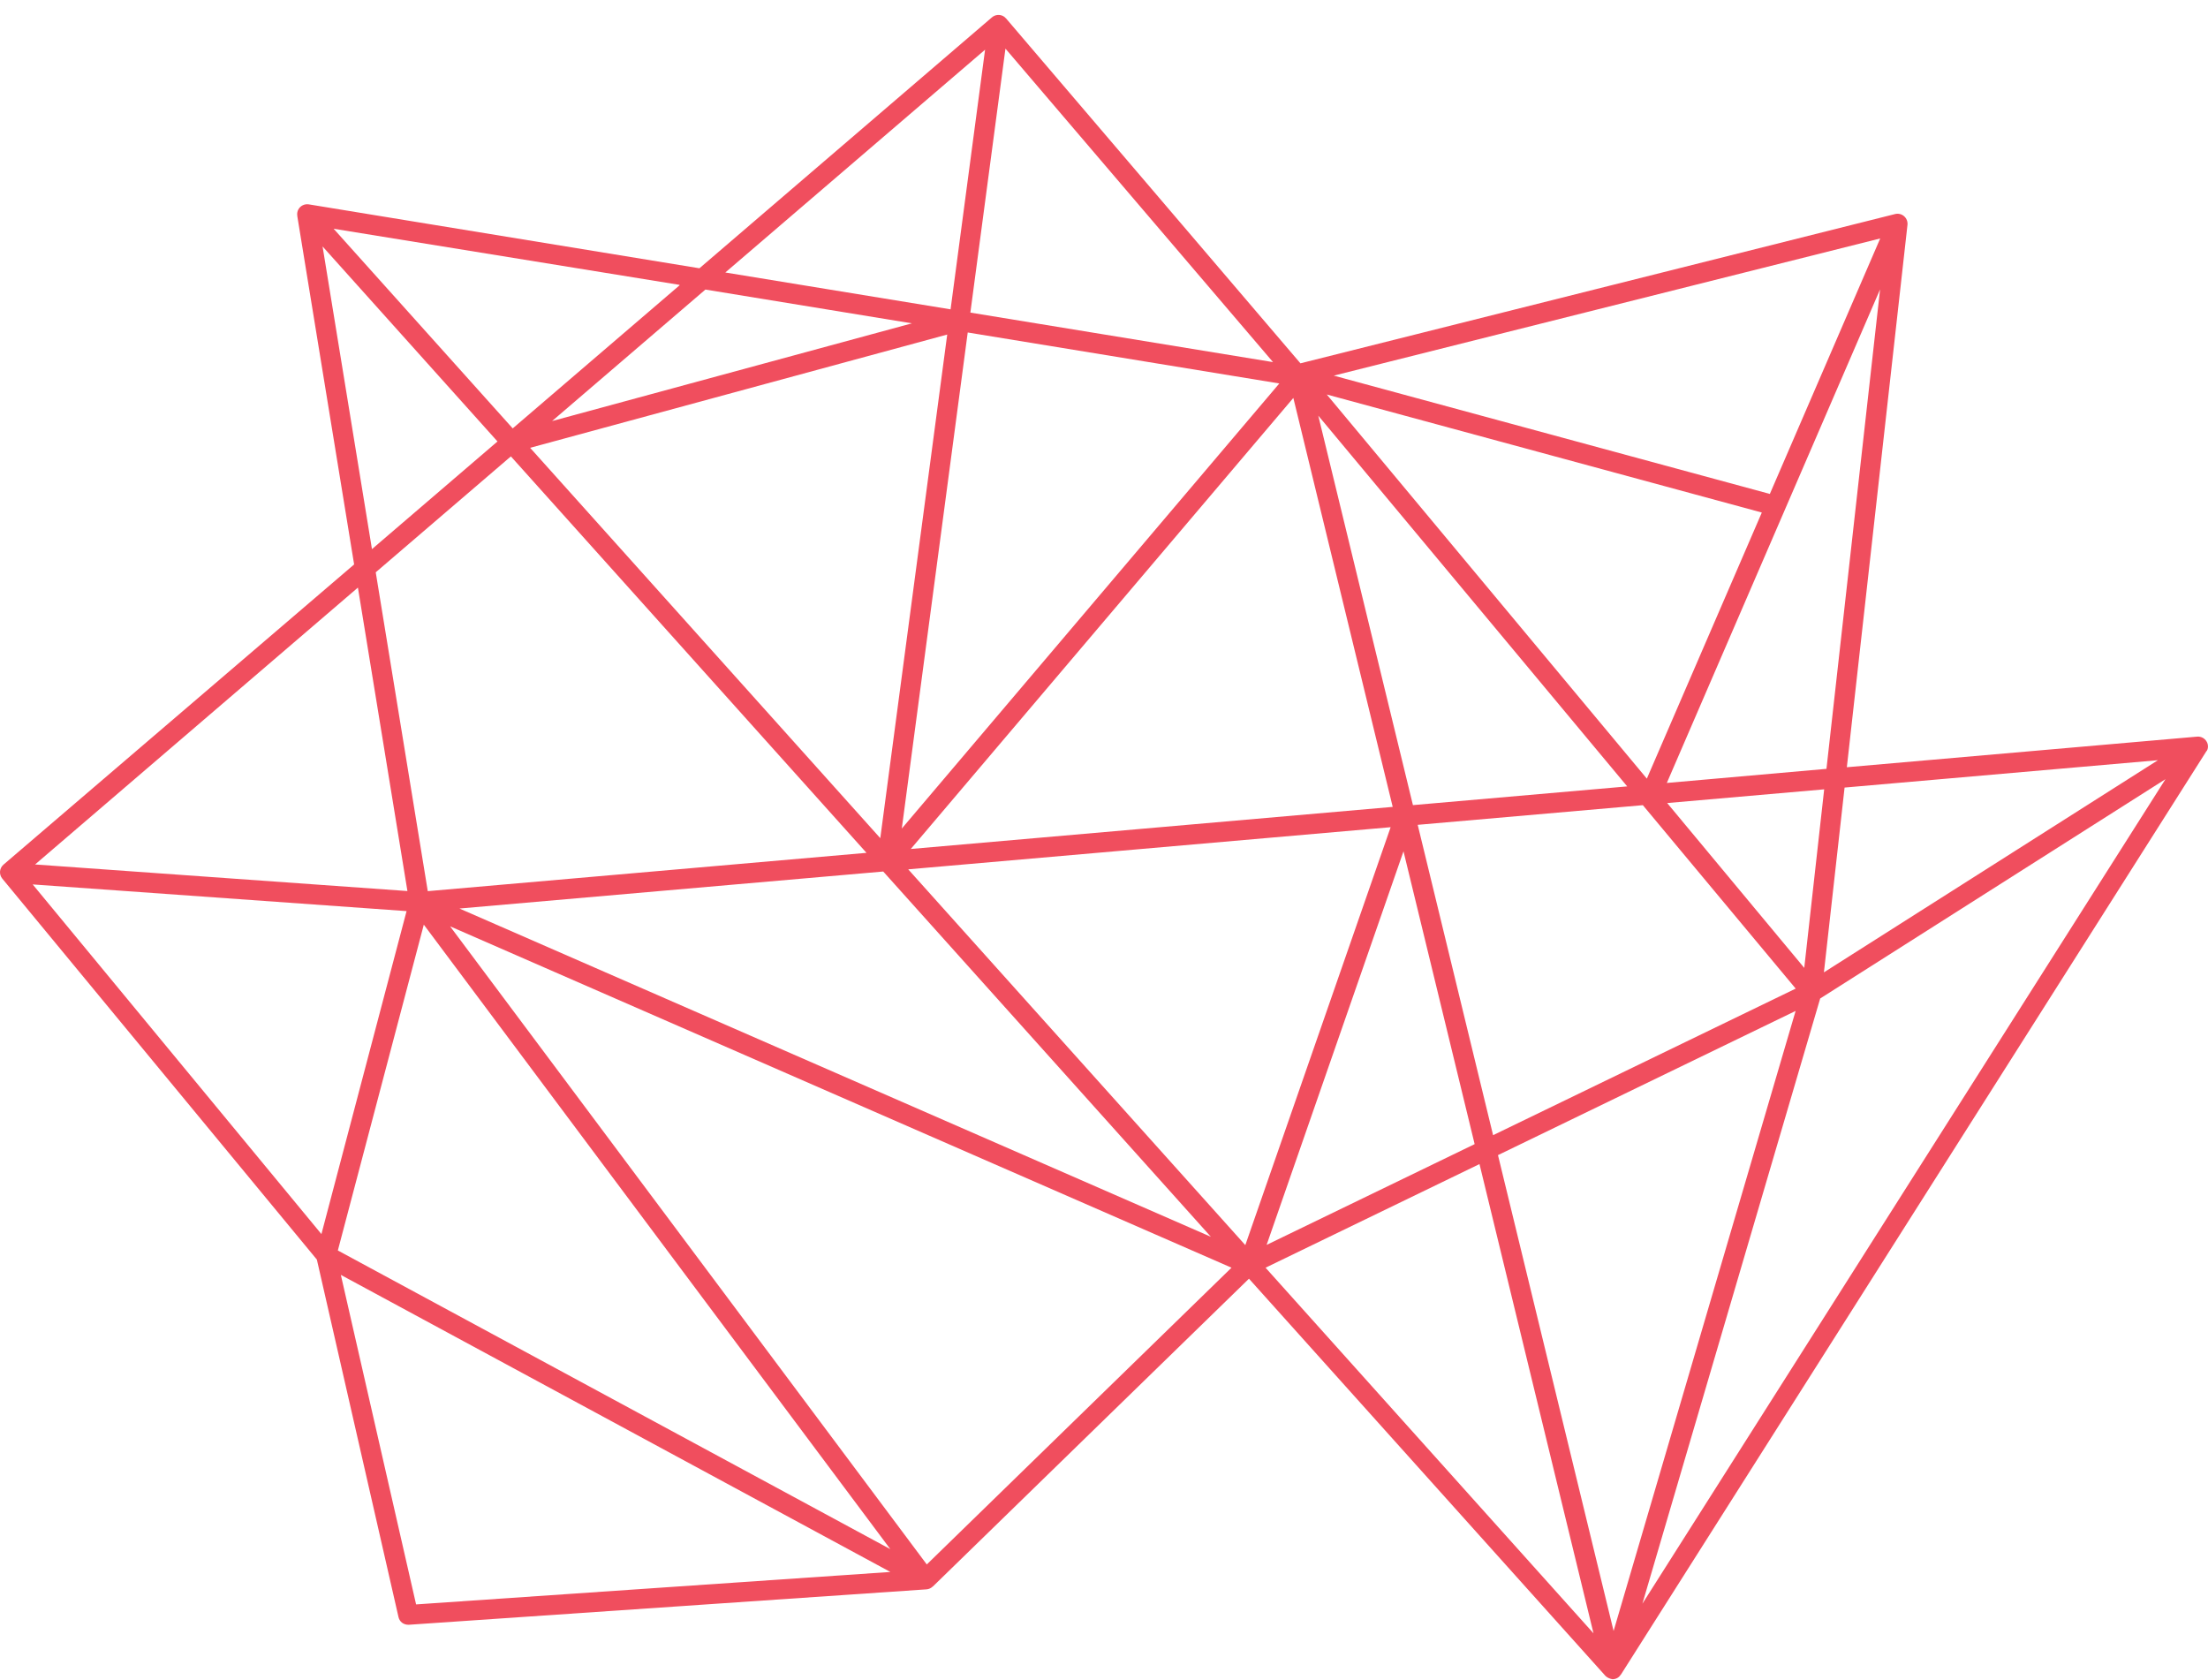 <svg xmlns="http://www.w3.org/2000/svg" xmlns:xlink="http://www.w3.org/1999/xlink" version="1.1" x="0px" y="0px" width="220.149px" height="167.465px" viewBox="0 0 220.149 167.465" enable-background="new 0 0 220.149 167.465" xml:space="preserve"><style>.style0{fill:	#F04E5E;}</style><path d="M220.004 73.917c-0.197-0.325-0.558-0.511-0.941-0.477l-34.923 3.05l6.045-54.069 c0.036-0.326-0.09-0.649-0.336-0.864c-0.247-0.216-0.586-0.298-0.901-0.217l-59.287 14.882L100.314 1.843l-0.006 0 c-0.078-0.092-0.167-0.174-0.278-0.234c-0.363-0.199-0.812-0.15-1.128 0.12L69.737 26.746l-38.951-6.372 c-0.417-0.064-0.834 0.134-1.038 0.507c-0.11 0.2-0.14 0.425-0.104 0.64l-0.006 0.001l5.67 34.75L0.349 86.2 c-0.414 0.355-0.467 0.976-0.12 1.396l31.364 37.979l8.131 35.607c0.104 0.5 0.5 0.8 1 0.8 c0.022 0 0.046-0.001 0.069-0.002l51.586-3.529c0.24-0.017 0.457-0.125 0.624-0.287l0.006 0.006l31.519-30.689l35.545 39.6 c0.193 0.2 0.5 0.3 0.7 0.332c0.158 0 0.317-0.038 0.466-0.115c0.159-0.083 0.275-0.212 0.367-0.356l0.012 0 l58.357-92.027C220.198 74.7 220.2 74.2 220 73.917z M3.259 88.173l37.278 2.661l-8.49 32.199L3.259 88.173z M128.953 39.673l9.907 40.771L90.809 84.64L128.953 39.673z M89.914 82.603l6.573-49.456l31.067 5.083L89.914 82.603z M87.769 83.562L52.856 44.645l41.586-11.292L87.769 83.562z M90.555 86.67l48.099-4.201l-14.49 41.665L90.555 86.67z M120.73 123.303L45.81 90.577l42.253-3.69L120.73 123.303z M131.44 41.44l30.802 36.961l-21.365 1.866L131.44 41.44z M132.286 39.33l43.376 11.768l-11.463 26.528L132.286 39.33z M176.463 49.243l-43.478-11.794l54.482-13.675L176.463 49.243z M96.751 31.164l3.498-26.316l26.677 31.253L96.751 31.164z M55.046 41.978l15.287-13.11l20.589 3.368L55.046 41.978z M86.394 85.025l-43.743 3.82l-5.188-31.788l13.475-11.556L86.394 85.025z M42.252 92.18l46.516 62.262l-55.083-29.775L42.252 92.2 z M92.406 155.969L44.877 92.352l77.911 34.032L92.406 155.969z M139.936 84.872l7.094 29.193l-20.741 10.045L139.936 84.872z M141.353 82.233l22.448-1.96l15.239 18.287l-30.171 14.612L141.353 82.233z M166.228 80.061l15.652-1.367l-1.986 17.8 L166.228 80.061z M179.032 100.786l-18.148 61.816l-11.528-47.441L179.032 100.786z M181.482 99.545l34.427-21.865l-52.153 82.2 L181.482 99.545z M215.155 75.789l-33.301 21.15l2.06-18.422L215.155 75.789z M166.191 78.057l21.262-49.205l-5.346 47.8 L166.191 78.057z M98.217 4.955l-3.44 25.885l-22.459-3.674L98.217 4.955z M67.752 28.447L51.12 42.709L33.264 22.805L67.752 28.4 z M32.162 24.57l17.44 19.442L37.086 54.746L32.162 24.57z M40.622 88.834l-37.124-2.65l32.188-27.603L40.622 88.834z M33.984 127.102l54.79 29.616l-47.288 3.235L33.984 127.102z M126.182 126.385l21.331-10.332l11.368 46.783L126.182 126.385z" class="style0"/></svg>